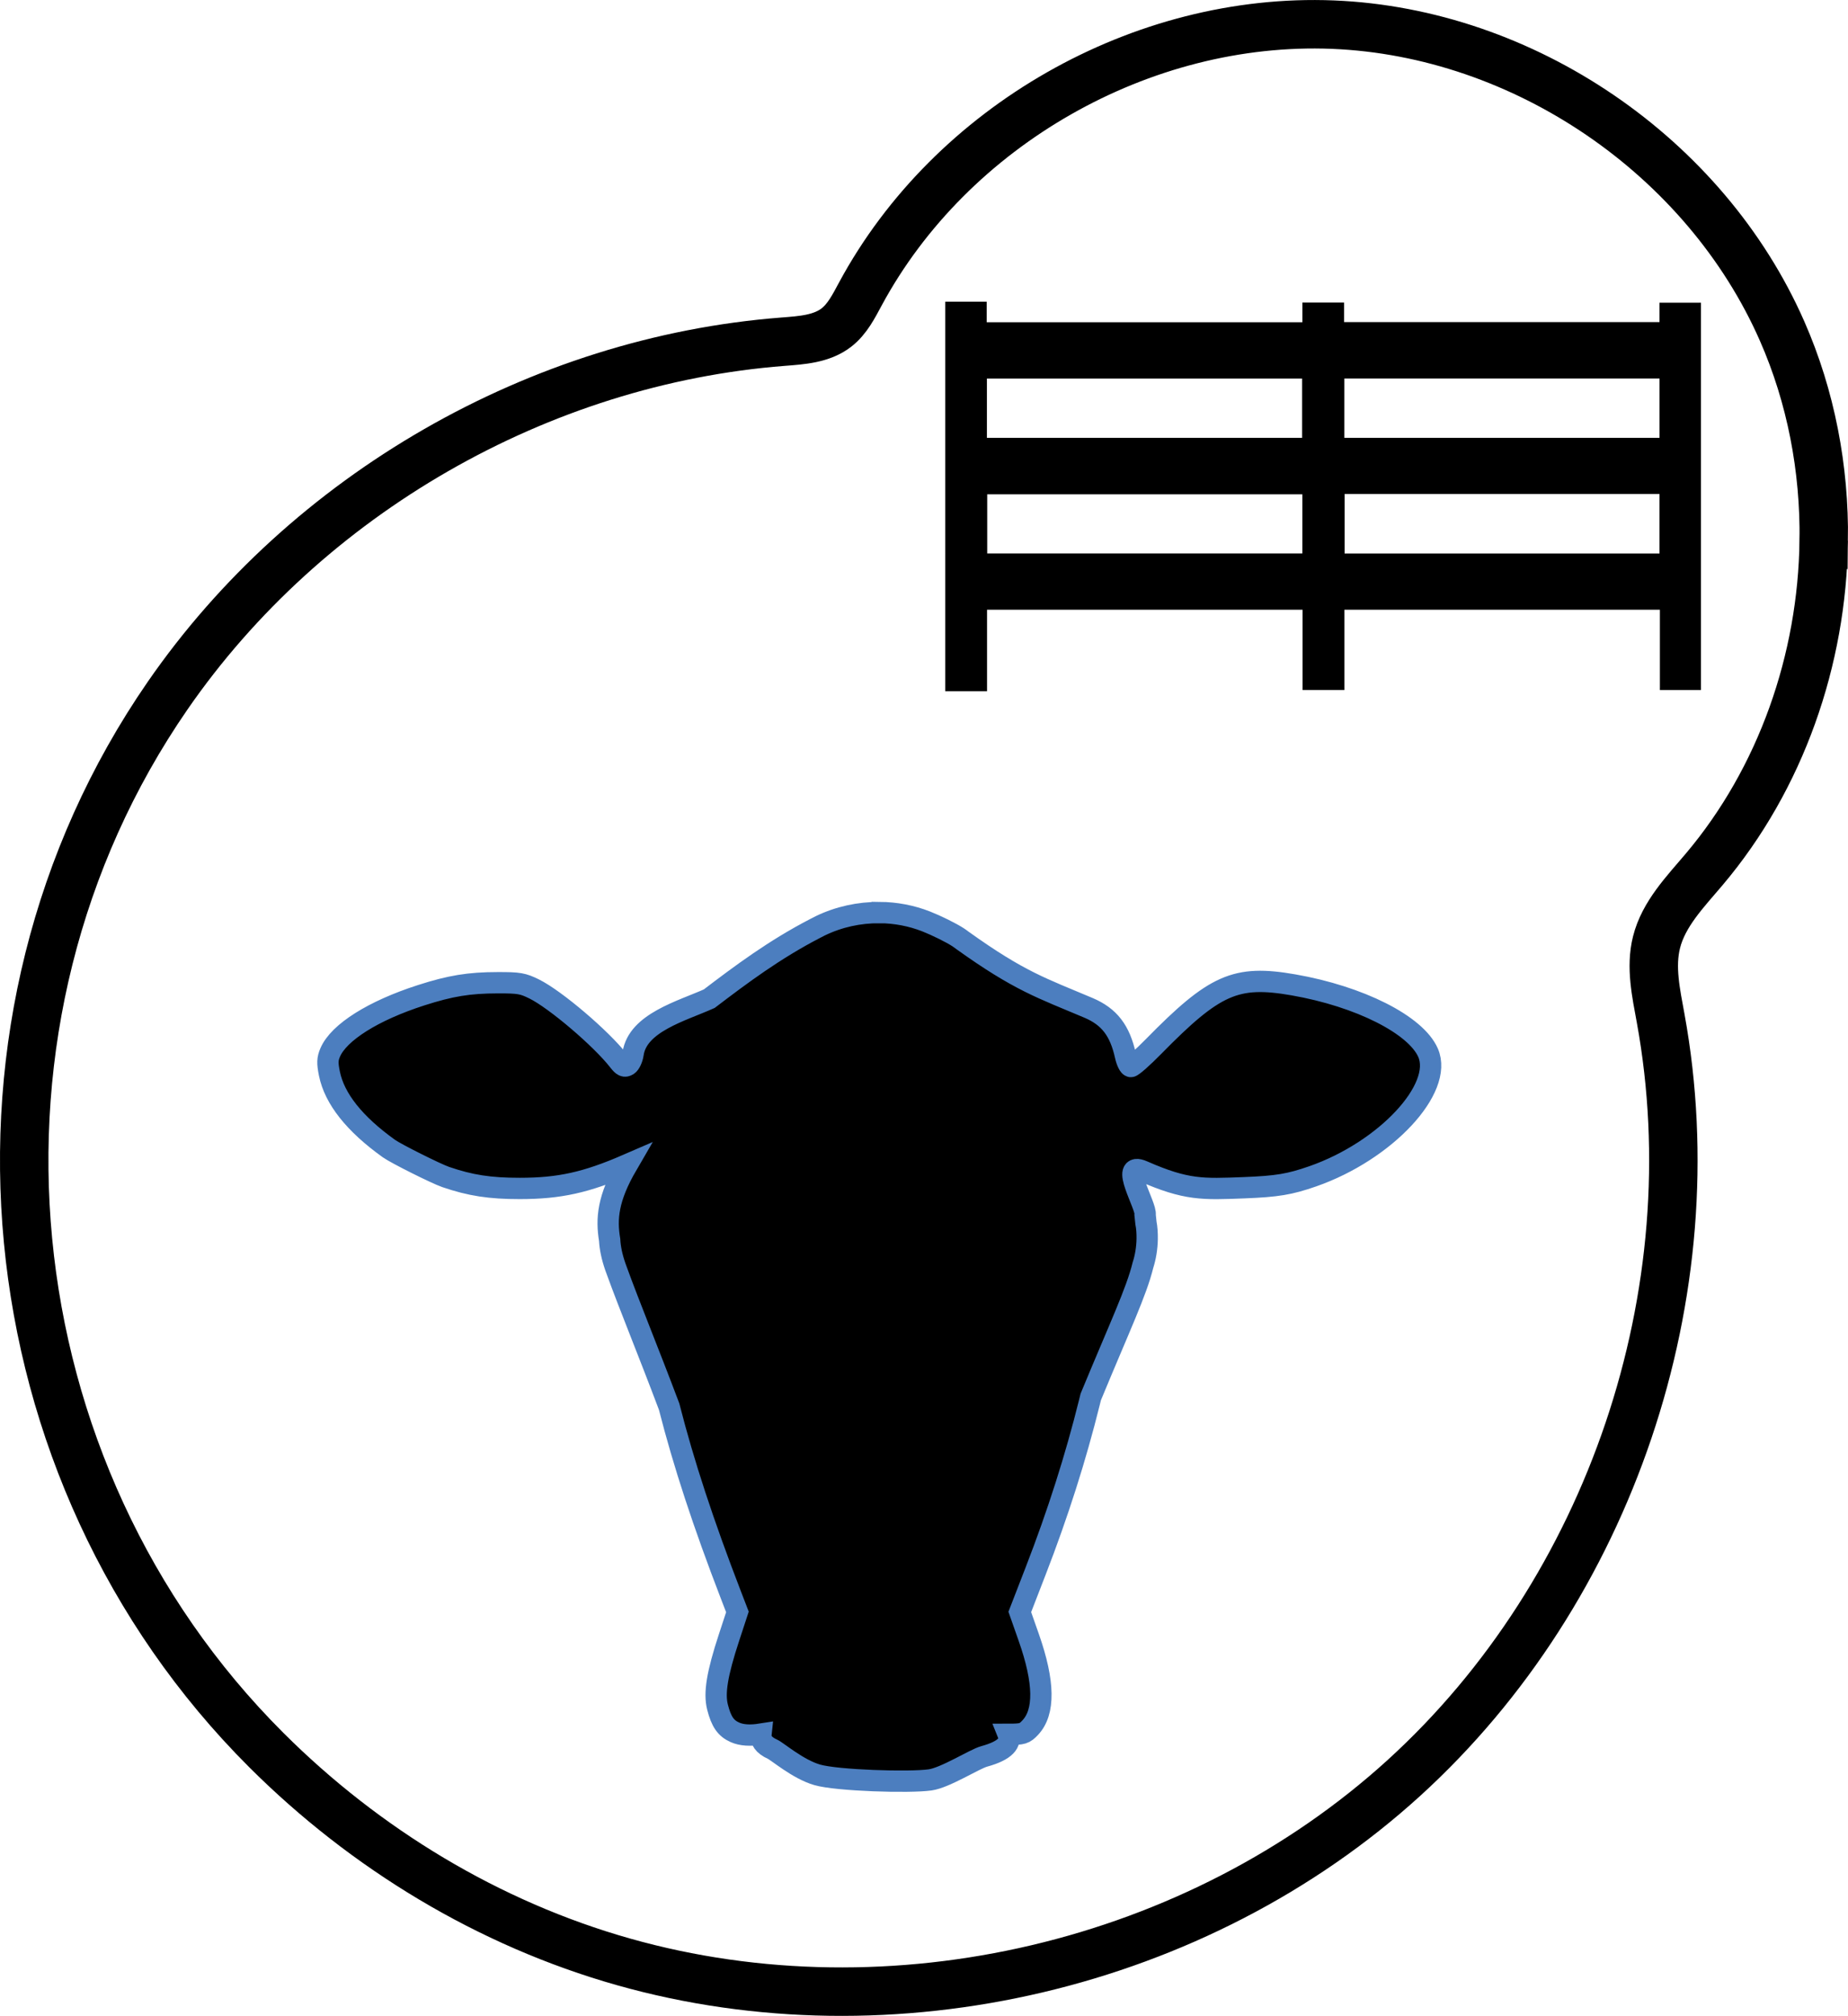 <?xml version="1.0" encoding="UTF-8"?>
<svg id="Layer_2" data-name="Layer 2" xmlns="http://www.w3.org/2000/svg" xmlns:xlink="http://www.w3.org/1999/xlink" viewBox="0 0 953.77 1039.94">
  <defs>
    <style>
      .cls-1 {
        stroke: #4c7ebf;
        stroke-width: 11px;
      }

      .cls-1, .cls-2 {
        stroke-miterlimit: 10;
      }

      .cls-3 {
        filter: url(#outer-glow-1);
      }

      .cls-2 {
        fill: none;
        stroke: #000;
        stroke-width: 25px;
      }
    </style>
    <filter id="outer-glow-1" filterUnits="userSpaceOnUse">
      <feOffset dx="0" dy="0"/>
      <feGaussianBlur result="blur" stdDeviation="20"/>
      <feFlood flood-color="#4c7ebe" flood-opacity=".75"/>
      <feComposite in2="blur" operator="in"/>
      <feComposite in="SourceGraphic"/>
    </filter>
  </defs>
  <g id="svg8">
    <path class="cls-2" d="M941.25,278.86c.46-37.03-6.55-74.09-21.48-108.04-39.67-90.25-133.35-154.14-231.86-158.11s-197.03,52.15-243.85,138.91c-3.41,6.31-6.73,12.98-12.41,17.37-7.62,5.89-17.9,6.54-27.5,7.28-125.84,9.72-245.84,78.69-317.6,182.53C-29.61,526.9-6.47,759.19,137.41,902.76c51.09,50.98,114.77,89.62,184.34,109.29,138.58,39.18,296.22,2.07,402.77-94.82,106.55-96.89,158.43-250.31,132.55-391.98-2.37-12.96-5.33-26.36-2.13-39.14,3.67-14.65,14.8-26.03,24.55-37.56,39.72-46.95,61-108.28,61.75-169.69Z"/>
    <path class="cls-3" d="M487.84,155.62h21.4v10.62h162.93v-10.15h21.53v10.07h162.79v-10h21.4v199.82h-21.21v-41.45h-162.83v41.41h-21.58v-41.39h-162.85v42.03h-21.58V155.62Zm21.51,70.26h162.68v-30.61h-162.68v30.61Zm184.47,0h162.68v-30.62h-162.68v30.62Zm-21.67,29.11h-162.64v30.54h162.64v-30.54Zm21.81-.16v30.71h162.53v-30.71h-162.53Z"/>
    <g id="layer1">
      <path id="path847-8-8-5" class="cls-1" d="M454.01,470.77c-10.54-.09-21.15,2.21-30.72,6.86-.83,.4-1.67,.84-2.53,1.3-20.98,10.85-38.03,23.56-54.71,36.26-14.21,6.37-36.96,12.4-39.3,28.39-.37,2.54-1.6,5.19-2.73,5.88-1.66,1.02-2.58,.59-4.79-2.25-8.94-11.49-32.6-31.63-43.49-37.01-5.9-2.92-7.86-3.26-18.84-3.24-14.86,.02-24.4,1.58-39.6,6.47-24.66,7.93-42.44,19.12-46.88,29.5-1.44,3.37-1.52,5.4-.41,10.9,2.61,12.96,12.95,25.98,30.74,38.7,3.66,2.61,24.34,12.96,29.31,14.66,12.71,4.35,22.8,5.9,38.2,5.89,20.5-.01,34.21-3.04,55.46-12.25-10.14,17.41-10.86,27.94-9.08,38.79,.21,4.2,1.19,8.82,2.93,13.83,.22,.64,.45,1.26,.68,1.86,6.49,17.93,16.39,41.9,27.1,70.34,7.52,29.47,17.66,60.29,31.88,97.17l3.36,8.72-4.34,13.22c-6.13,18.67-7.78,28.68-5.92,35.93,1.91,7.49,4.26,10.88,9,12.98,3.38,1.5,7.89,1.79,13.42,.91-.32,2.98,1.3,5.7,5.91,7.77,2.64,1.18,13.05,10.31,23.09,13.23,10.22,2.97,47.62,4.12,58.27,2.61,7.96-1.12,22.8-10.71,27.97-12.13,11.3-3.1,13.98-7.29,12.34-11.37,7.51,0,8.44-.36,11.34-3.42,7.63-8.03,7.4-23.48-.7-46.52l-4.64-13.2,8.21-21.19c11.42-29.46,20.66-58.46,27.74-87.01,.25-1.02,.43-1.73,.66-2.69,15.25-36.84,23.55-54.18,26.94-67.96,1.33-4.14,2.1-8.72,2.19-13.55,.05-3.07-.16-5.82-.63-8.27-.12-1.34-.26-2.72-.43-4.16,.96-4.4-13.88-28.16-1.06-22.53,22.39,9.84,30.84,9.34,52.1,8.52,17.09-.66,23.58-1.74,35.54-5.91,37.53-13.11,67.5-45.23,59.45-63.71-6.3-14.44-35.32-29.08-69.47-35.03-29.71-5.18-40.61-.38-72.17,31.76-5.6,5.71-10.89,10.38-11.75,10.38s-2.1-2.47-2.8-5.63c-2.87-12.98-8.34-20.08-18.99-24.62-24.26-10.26-35.6-13.71-65.08-34.8-.89-.67-1.71-1.27-2.38-1.7-3.68-2.36-11.06-6.01-16.41-8.11-7.61-2.99-15.77-4.52-23.97-4.59h0Z"/>
    </g>
  </g>
</svg>